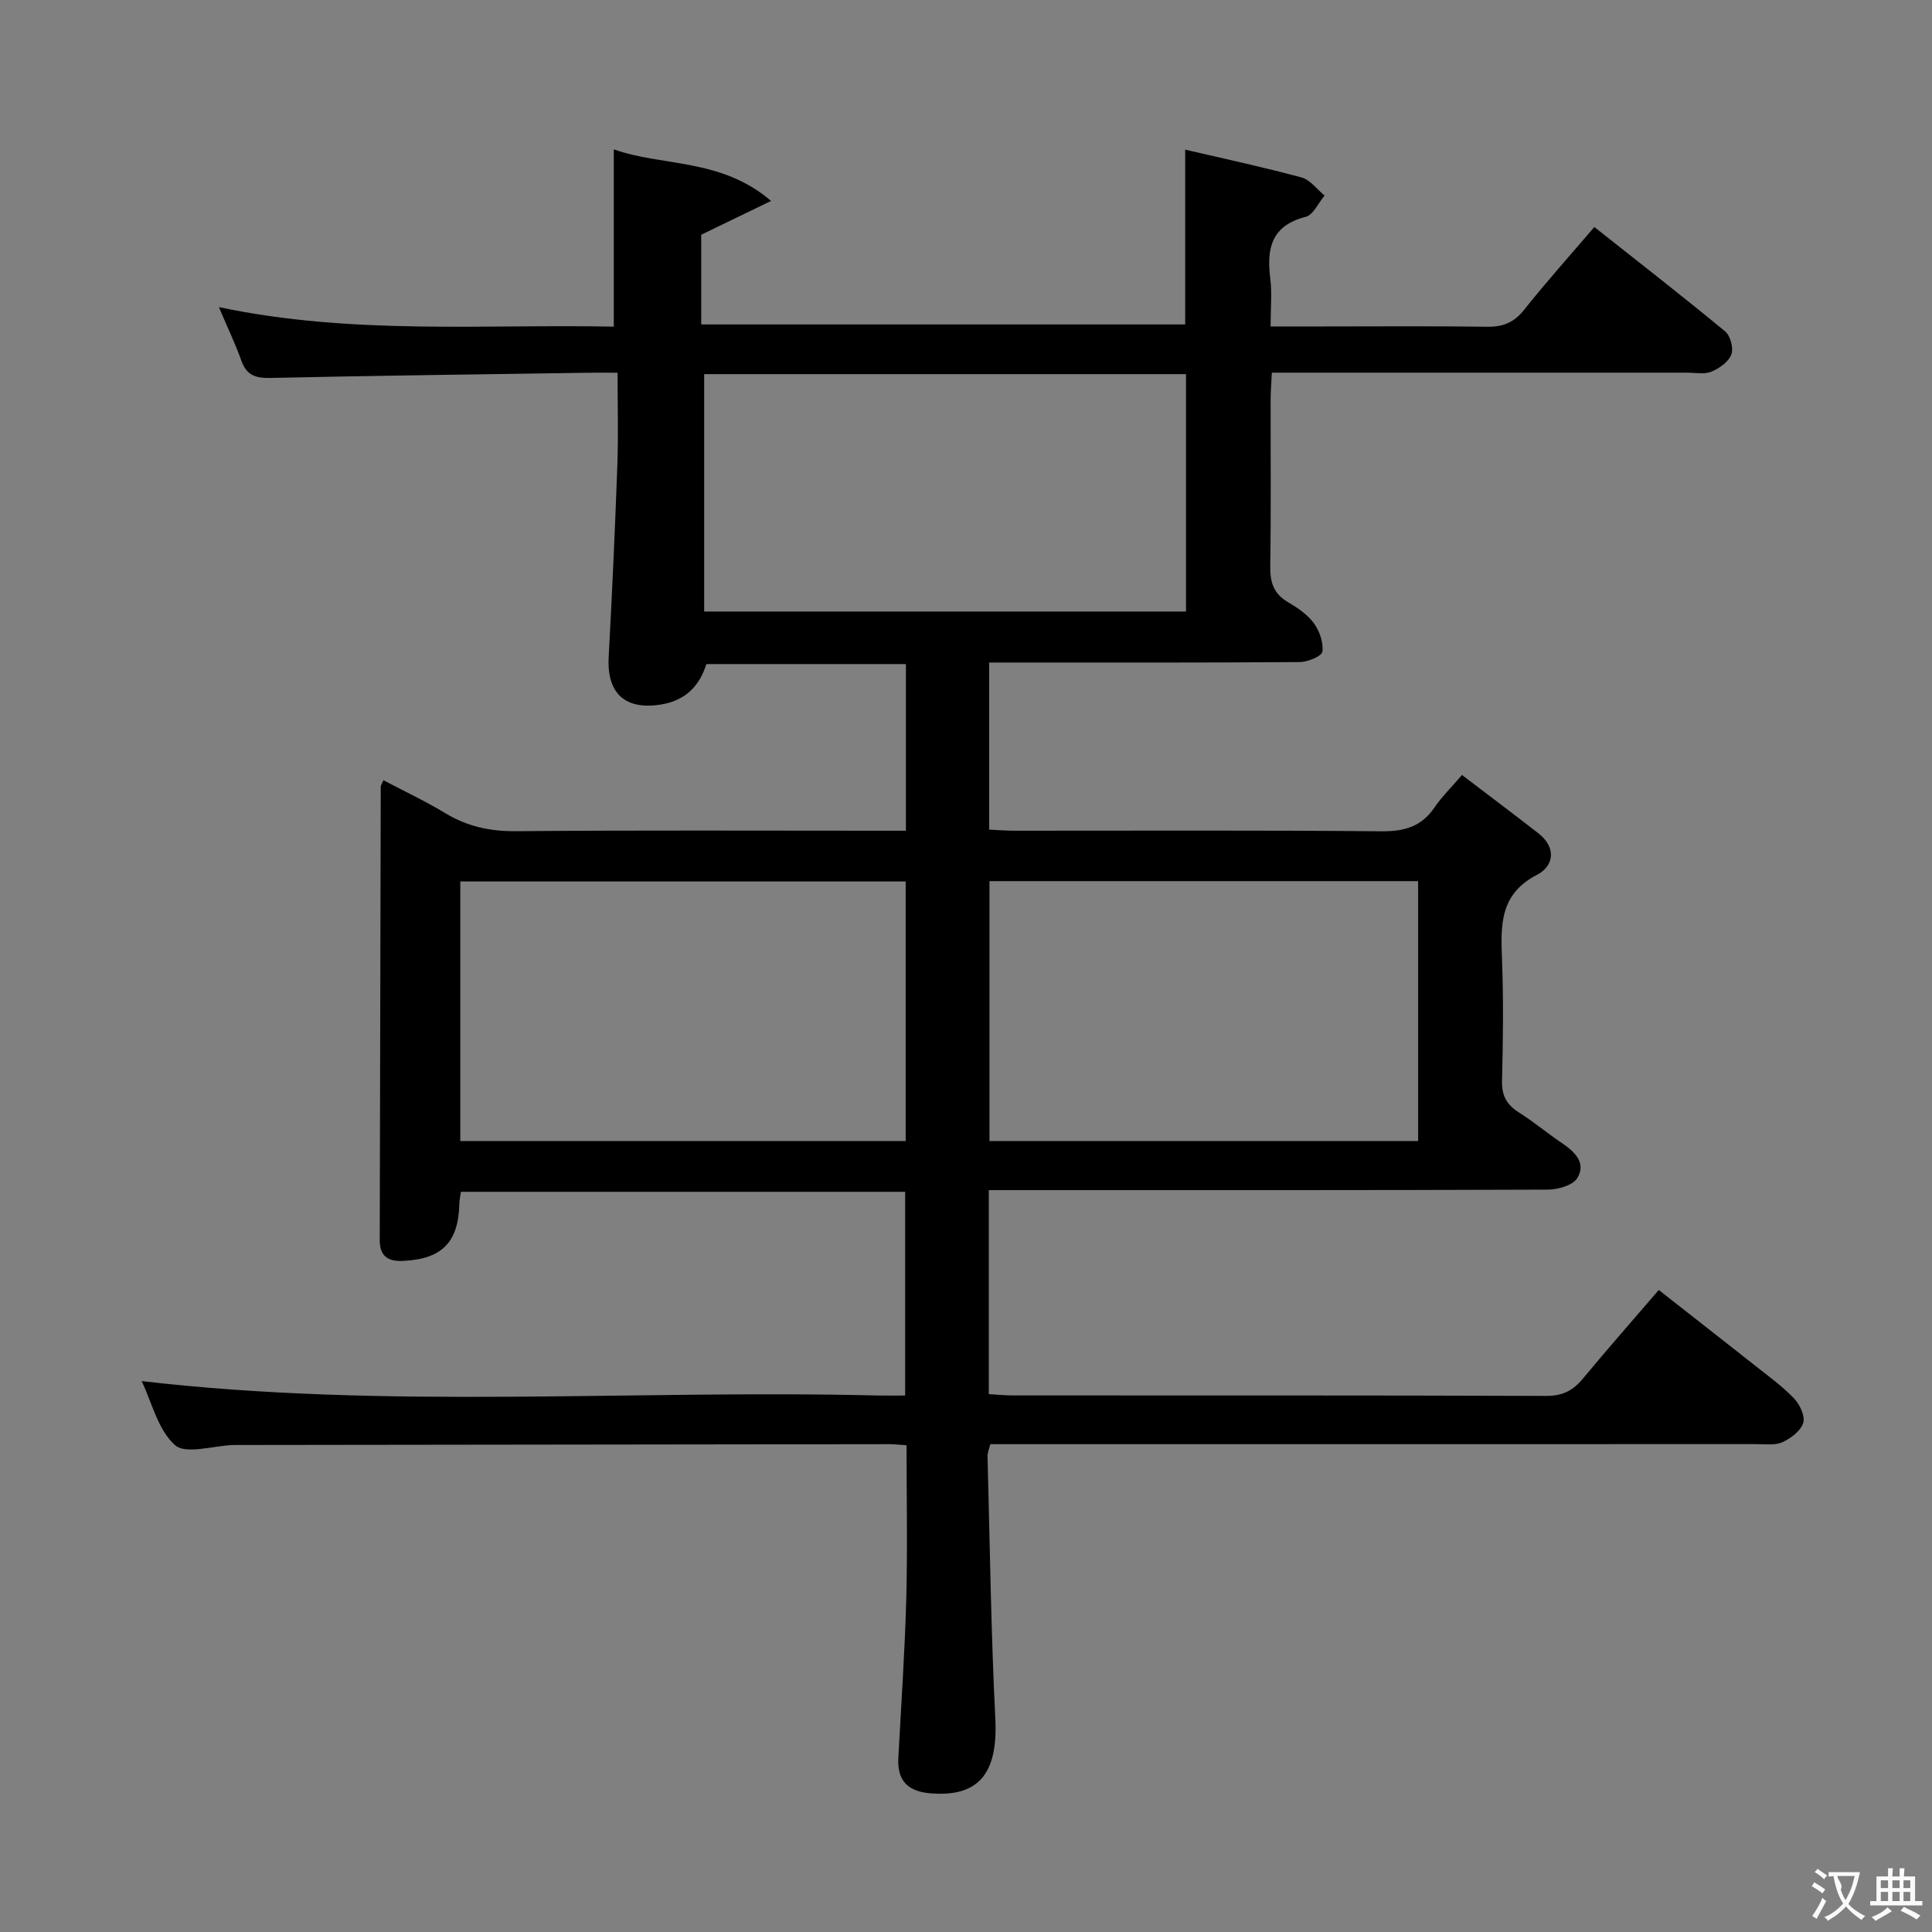 <svg enable-background="new 0 0 400 400" viewBox="0 0 400 400" xmlns="http://www.w3.org/2000/svg"><rect x="0" y="0" width="400" height="400" fill="#808080" stroke="none"/><path d="m187.69 299.23c-1.54-.1-2.52-.23-3.5-.23-44.99.05-89.99.11-134.98.17-.33 0-.67 0-1 .01-4.11.14-9.74 2-11.97.02-3.53-3.13-4.79-8.83-6.91-13.26 50.78 5.91 101.52 1.74 152.15 2.98 1.82.04 3.65.01 5.92.01 0-14.11 0-27.97 0-42.18-30.62 0-61.19 0-91.98 0-.13.96-.3 1.75-.32 2.54-.19 7.97-3.66 11.43-11.76 11.77-3.05.13-4.73-1.04-4.72-4.28.08-31.32.14-62.64.21-93.97 0-.15.13-.31.55-1.27 4.31 2.27 8.72 4.34 12.87 6.85 4.57 2.76 9.29 3.75 14.65 3.7 25-.22 49.99-.1 74.99-.1h5.67c0-11.71 0-22.94 0-34.5-13.83 0-27.43 0-41.31 0-1.39 4.39-4.19 7.48-9.22 8.34-7.54 1.29-11.43-2.21-11.01-9.81.72-13.28 1.32-26.57 1.8-39.86.22-6.11.04-12.24.04-18.99-2.31 0-4.09-.02-5.86 0-22.02.33-44 .59-65.97 1.08-3.09.07-4.98-.52-6.06-3.58-1.21-3.41-2.79-6.69-4.65-11.08 27.71 5.83 54.87 3.49 81.76 4.04 0-12.56 0-24.43 0-36.71 10.03 3.6 22.13 1.74 32.56 10.68-5.68 2.75-9.95 4.81-14.46 7v18.57h100.2c0-12.01 0-23.89 0-36.19 8 1.87 16.11 3.6 24.09 5.76 1.8.49 3.19 2.46 4.77 3.75-1.29 1.52-2.33 4-3.91 4.4-7.03 1.8-8.13 6.45-7.34 12.67.39 3.08.07 6.26.07 10.03h10.8c11.33 0 22.67-.1 34 .06 3.29.05 5.58-.85 7.68-3.49 4.53-5.71 9.41-11.14 14.55-17.16 9.25 7.32 18.28 14.34 27.09 21.62 1.09.9 1.77 3.5 1.27 4.79-.58 1.52-2.49 2.86-4.13 3.54-1.43.6-3.28.21-4.95.21-26.66.01-53.33 0-79.99 0-1.82 0-3.64 0-6.06 0-.09 2.01-.24 3.75-.25 5.5-.02 11.5.1 23-.08 34.5-.05 3.29.63 5.71 3.61 7.47 1.99 1.17 4.07 2.56 5.4 4.37 1.19 1.61 2.02 4.01 1.79 5.91-.11.93-3.01 2.14-4.66 2.16-19.5.15-39 .1-58.49.1-1.82 0-3.63 0-5.84 0v34.59c1.72.08 3.47.23 5.22.23 25.33.01 50.66-.12 75.99.12 4.74.04 8.28-.95 10.99-4.94 1.48-2.18 3.41-4.06 5.69-6.72 5.37 4.09 10.63 8.04 15.82 12.08 3.79 2.95 3.21 6.78-.29 8.59-7.81 4.03-7.51 10.56-7.24 17.66.31 8.32.21 16.67 0 24.99-.08 3.04.94 4.93 3.45 6.52 3.09 1.95 5.9 4.32 8.93 6.36 2.69 1.81 5.1 4.14 3.2 7.26-.93 1.52-4.05 2.39-6.18 2.39-36.5.14-72.99.1-109.49.1-1.95 0-3.9 0-6.17 0v42.24c1.73.1 3.33.27 4.92.27 36.83.02 73.66-.04 110.49.1 3.38.01 5.55-1.11 7.6-3.59 4.98-6.02 10.15-11.88 15.7-18.34 6.78 5.32 13.41 10.49 20 15.7 2.74 2.17 5.61 4.24 8.01 6.75 1.19 1.25 2.33 3.66 1.9 5.06-.51 1.65-2.55 3.19-4.29 3.99-1.54.71-3.58.4-5.4.41-50.79.01-101.62.01-152.45.01-1.99 0-3.98 0-6.16 0-.24.97-.6 1.74-.58 2.5.48 18.12.71 36.26 1.61 54.36.56 11.21-3.36 16.21-13.31 15.44-4.69-.36-7.02-2.51-6.77-7.31.58-10.96 1.34-21.91 1.64-32.87.28-10.46.06-20.93.06-31.89zm-92.39-62.98h92.21c0-18.07 0-35.8 0-53.75-30.87 0-61.42 0-92.21 0zm50.49-109.64h99.76c0-16.62 0-32.84 0-49.15-33.61 0-66.83 0-99.76 0zm147.82 109.63c0-18.09 0-35.84 0-53.81-29.72 0-59.13 0-88.75 0v53.81z" fill="#010000"/><g fill="#fbfafa"><path d="m377.9 391.2c-.2.3-.4.5-.6.8-.7-.6-1.4-1-2.2-1.5.2-.3.4-.5.5-.8.6.4 1.4.8 2.3 1.5zm-1.8 6.1c-.2-.2-.5-.4-.9-.6.4-.6.8-1.2 1.2-1.9s.7-1.3.9-1.9c.3.3.5.5.8.7-.7 1.3-1.4 2.6-2 3.7zm2.2-9c-.3.3-.5.5-.6.8-.6-.6-1.3-1.1-2-1.5.3-.3.5-.5.6-.7.6.5 1.3.9 2 1.4zm.3.2v-.9h2 4.5c-.3 1.3-.6 2.5-1 3.6s-.9 2.1-1.4 3c.4.5 1 1 1.6 1.4s1.2.8 1.9 1.1c-.3.2-.5.4-.8.8-.4-.3-1-.7-1.6-1.2s-1.2-1.1-1.6-1.6c-.5.6-1.1 1.1-1.7 1.6s-1.4.9-2.1 1.4c-.1-.3-.3-.5-.7-.8.6-.2 1.2-.5 1.9-1s1.4-1.1 2-1.8c-.5-.8-.9-1.6-1.2-2.5s-.6-2-.8-3.2c-.4.1-.7.1-1 .1zm2.5 2.7c.3 1 .7 1.7 1 2.2.3-.5.6-1.1 1-2s.6-1.9.9-3h-3.2-.4c.1.9 1.3 1.8.7 2.8z"/><path d="m396.5 388.5v1.5 3.6h1.5v.9c-.4 0-1 0-1.7 0h-7.9c-.5 0-.9 0-1.2 0v-.9h1.3v-3.5c0-.7 0-1.2 0-1.6h2.4c0-.8 0-1.4 0-1.7h1c0 .3-.1.8-.1 1.7h1.5c0-.8 0-1.4 0-1.7h1c0 .3-.1.9-.1 1.7zm-8.2 9.2c-.2-.3-.5-.5-.8-.8.8-.3 1.4-.6 1.9-.9s1-.7 1.4-1.1c.3.3.6.5.9.8-1.6 1-2.8 1.6-3.4 2zm2.6-6.8v-1.6h-1.5v1.6zm0 2.7v-1.9h-1.5v1.9zm2.4-2.7v-1.6h-1.5v1.6zm0 2.7v-1.9h-1.5v1.9zm.2 2 .7-.8c.4.2.9.5 1.6.8s1.3.7 1.8 1c-.3.3-.5.5-.8.8-.4-.3-1.5-1-3.3-1.8zm2-4.7v-1.6h-1.4v1.6zm0 2.7v-1.9h-1.4v1.9z"/></g></svg>